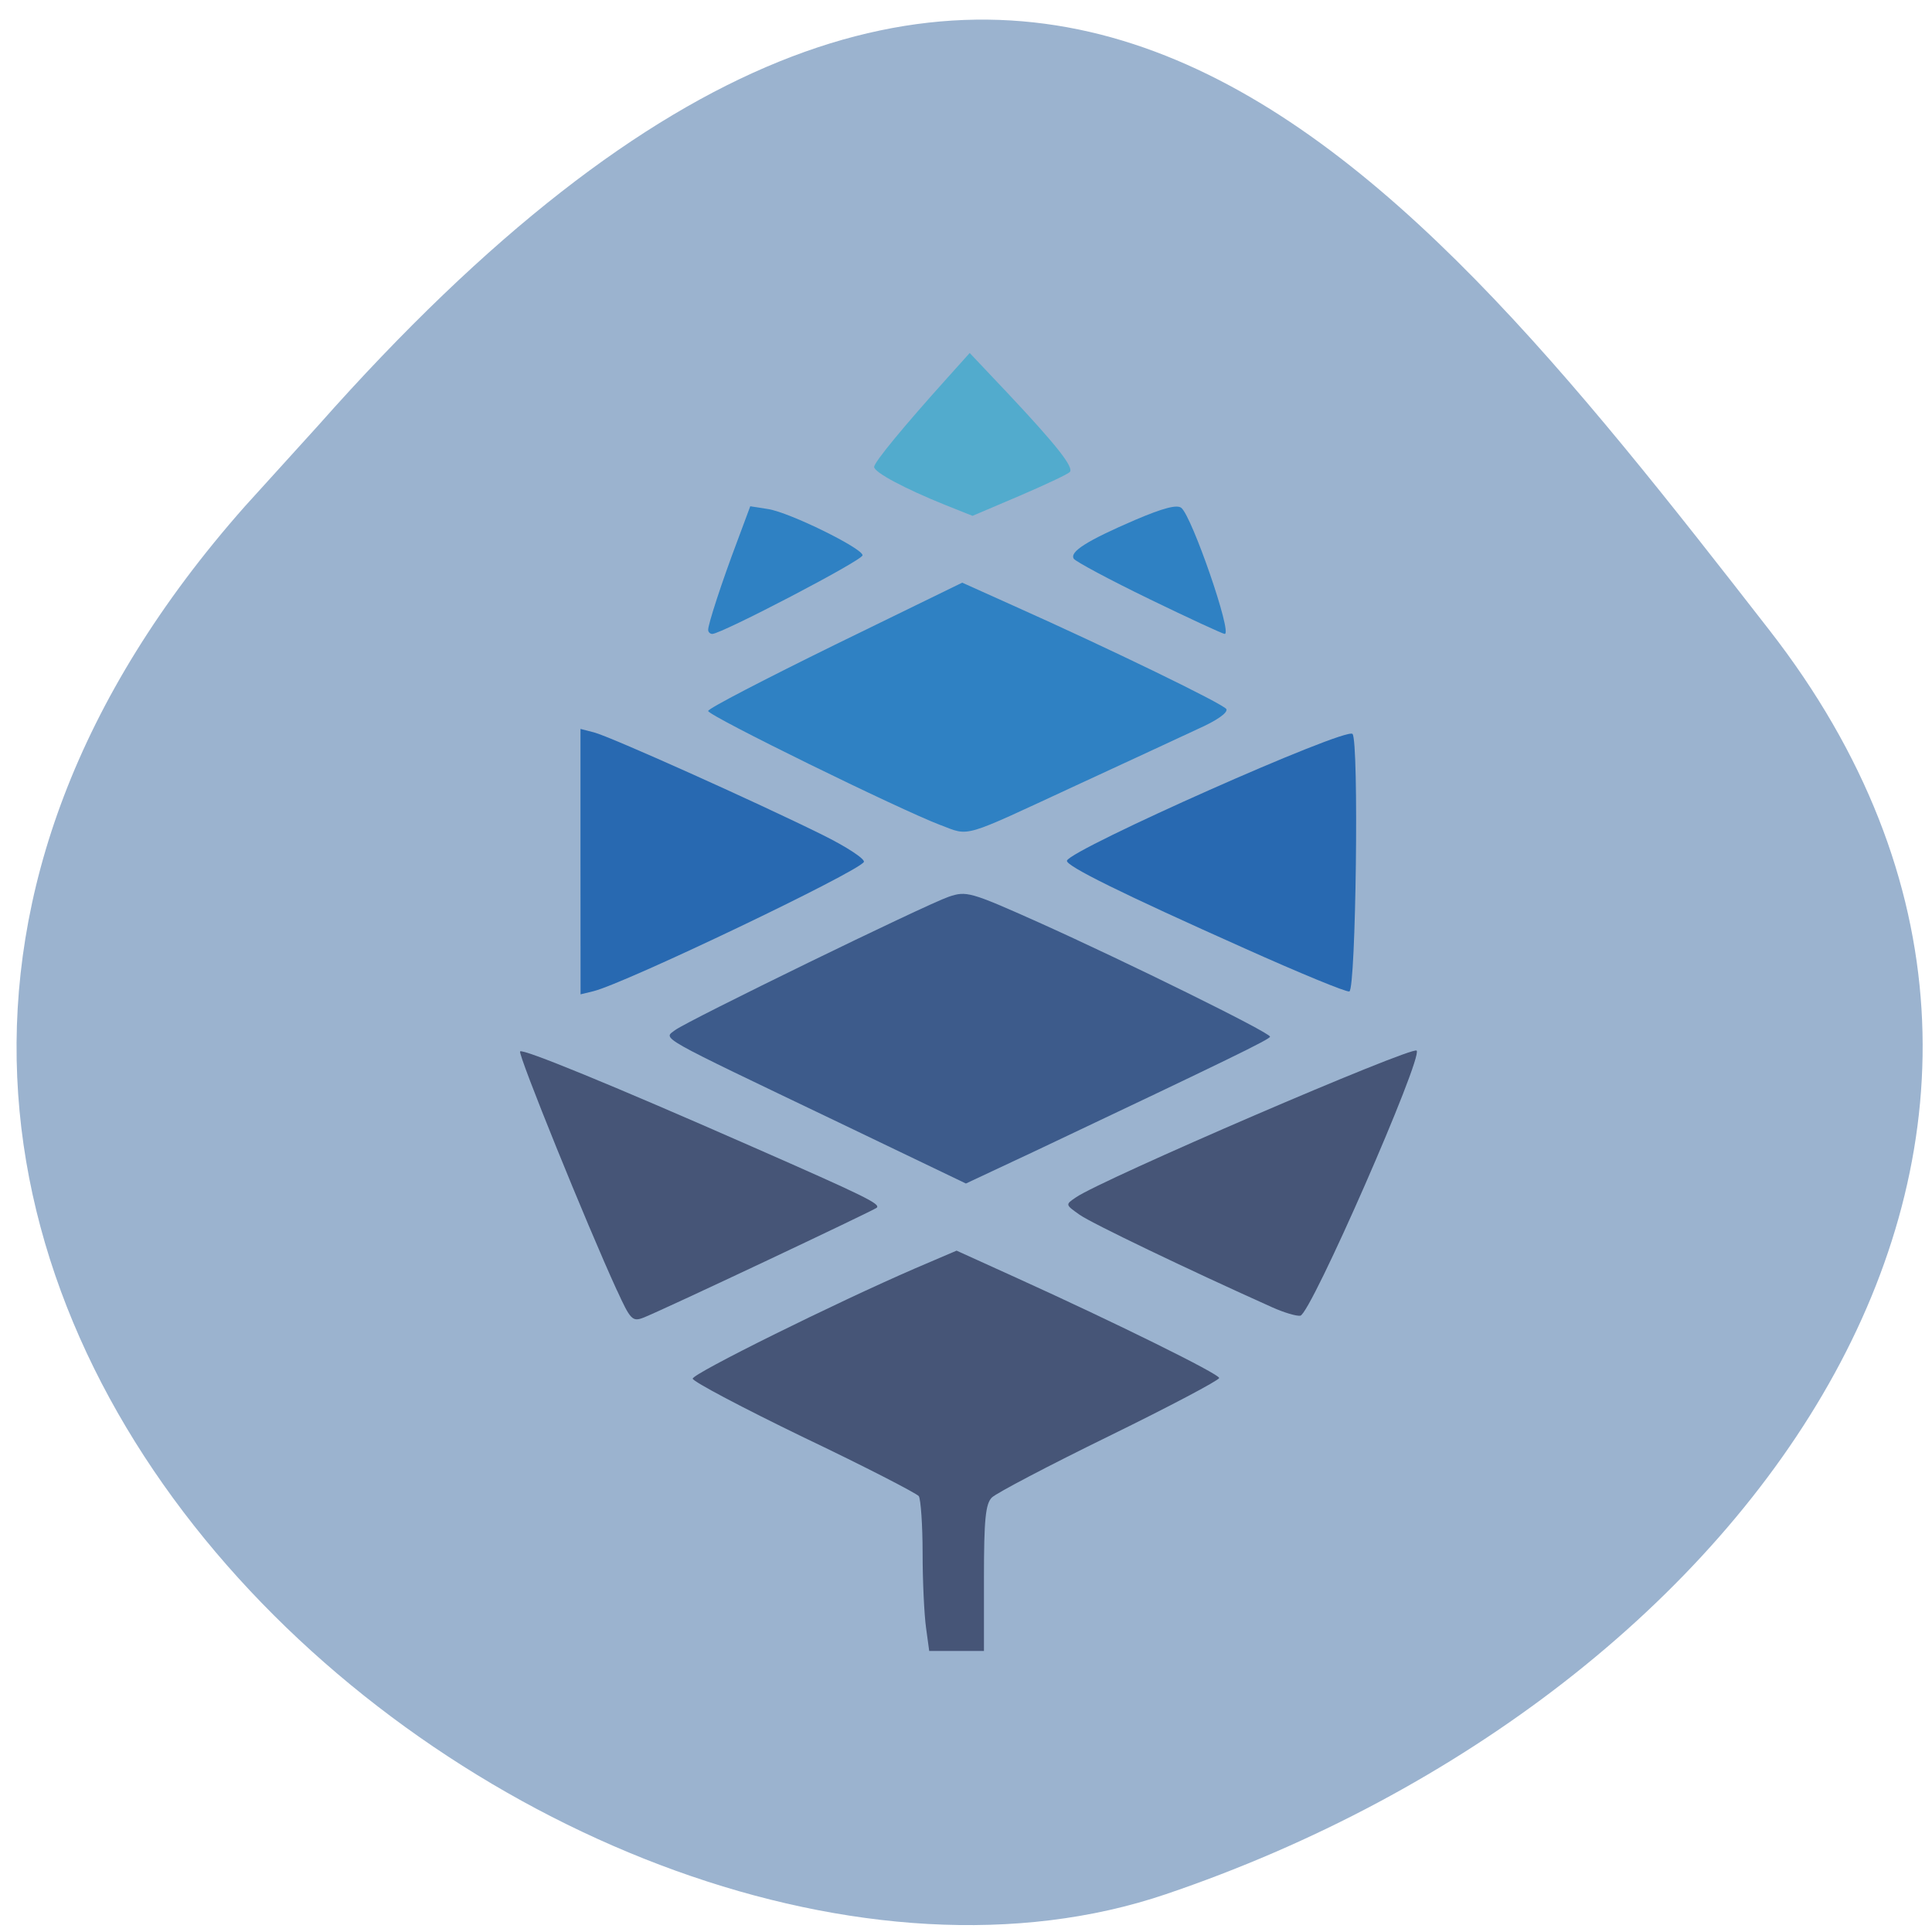 <svg xmlns="http://www.w3.org/2000/svg" viewBox="0 0 24 24"><path d="m 3.043 6.289 c -8.488 9.59 4.074 19.738 11.438 17.242 c 7.359 -2.492 12.305 -9.535 7.496 -15.707 c -4.805 -6.176 -9.531 -12.13 -18.02 -2.543" fill="#9bb3cf"/><path d="m 11.742 6.273 c -0.512 -0.207 -0.883 -0.406 -0.883 -0.473 c 0 -0.059 0.375 -0.512 0.906 -1.102 l 0.281 -0.313 l 0.465 0.492 c 0.617 0.656 0.836 0.934 0.777 0.988 c -0.027 0.027 -0.309 0.16 -0.629 0.297 l -0.578 0.246" fill="#52abcd"/><g fill="#2f81c3"><path d="m 8.797 7.824 c 0 -0.07 0.164 -0.578 0.363 -1.105 l 0.16 -0.43 l 0.223 0.035 c 0.27 0.043 1.172 0.488 1.172 0.574 c 0 0.063 -1.754 0.977 -1.867 0.977 c -0.027 0 -0.051 -0.023 -0.051 -0.051"/><path d="m 14.277 7.441 c -0.492 -0.238 -0.914 -0.465 -0.938 -0.5 c -0.055 -0.086 0.16 -0.223 0.766 -0.484 c 0.348 -0.148 0.516 -0.191 0.57 -0.148 c 0.133 0.109 0.637 1.566 0.539 1.566 c -0.023 0 -0.445 -0.195 -0.938 -0.434"/><path d="m 11.684 10.25 c -0.504 -0.191 -2.887 -1.359 -2.887 -1.418 c 0 -0.031 0.711 -0.398 1.578 -0.824 l 1.578 -0.77 l 0.625 0.281 c 1.223 0.547 2.613 1.223 2.656 1.289 c 0.023 0.043 -0.113 0.141 -0.359 0.25 c -0.219 0.102 -0.898 0.418 -1.508 0.699 c -1.434 0.664 -1.313 0.633 -1.684 0.492"/></g><g fill="#2869b1"><path d="m 7.211 10.703 v -1.648 l 0.168 0.043 c 0.199 0.051 2.01 0.863 2.832 1.27 c 0.309 0.152 0.539 0.305 0.52 0.34 c -0.082 0.129 -2.965 1.508 -3.359 1.605 l -0.16 0.039"/><path d="m 15.461 11.781 c -1.523 -0.68 -2.227 -1.027 -2.207 -1.09 c 0.055 -0.145 3.461 -1.66 3.547 -1.574 c 0.082 0.078 0.043 3.176 -0.039 3.199 c -0.035 0.012 -0.621 -0.23 -1.301 -0.535"/></g><path d="m 10.414 13.941 c -2.285 -1.094 -2.176 -1.031 -2.027 -1.145 c 0.164 -0.121 3.105 -1.555 3.398 -1.656 c 0.219 -0.074 0.266 -0.063 1.113 0.316 c 1.086 0.488 2.879 1.371 2.879 1.422 c 0 0.031 -0.504 0.277 -2.887 1.406 l -0.891 0.418" fill="#3d5b8b"/><g fill="#465577"><path d="m 7.664 16.03 c -0.371 -0.809 -1.234 -2.938 -1.203 -2.969 c 0.035 -0.035 1.105 0.402 2.875 1.18 c 1.414 0.621 1.605 0.715 1.555 0.762 c -0.039 0.035 -2.695 1.289 -2.902 1.367 c -0.133 0.051 -0.16 0.02 -0.324 -0.34"/><path d="m 11.504 20.223 c -0.023 -0.164 -0.043 -0.578 -0.043 -0.93 c 0 -0.348 -0.023 -0.668 -0.047 -0.707 c -0.027 -0.035 -0.668 -0.367 -1.43 -0.73 c -0.758 -0.367 -1.379 -0.695 -1.379 -0.73 c 0 -0.063 1.766 -0.938 2.766 -1.371 l 0.512 -0.219 l 0.758 0.344 c 1.223 0.555 2.504 1.188 2.504 1.238 c 0 0.027 -0.613 0.352 -1.363 0.719 c -0.75 0.367 -1.406 0.711 -1.461 0.766 c -0.078 0.078 -0.098 0.27 -0.098 1 v 0.906 h -0.68"/><path d="m 15.809 16.242 c -1.055 -0.473 -2.25 -1.047 -2.398 -1.152 c -0.176 -0.125 -0.18 -0.125 -0.047 -0.215 c 0.313 -0.219 4.176 -1.883 4.234 -1.824 c 0.082 0.082 -1.316 3.277 -1.445 3.293 c -0.047 0.008 -0.203 -0.039 -0.344 -0.102"/></g></svg>
